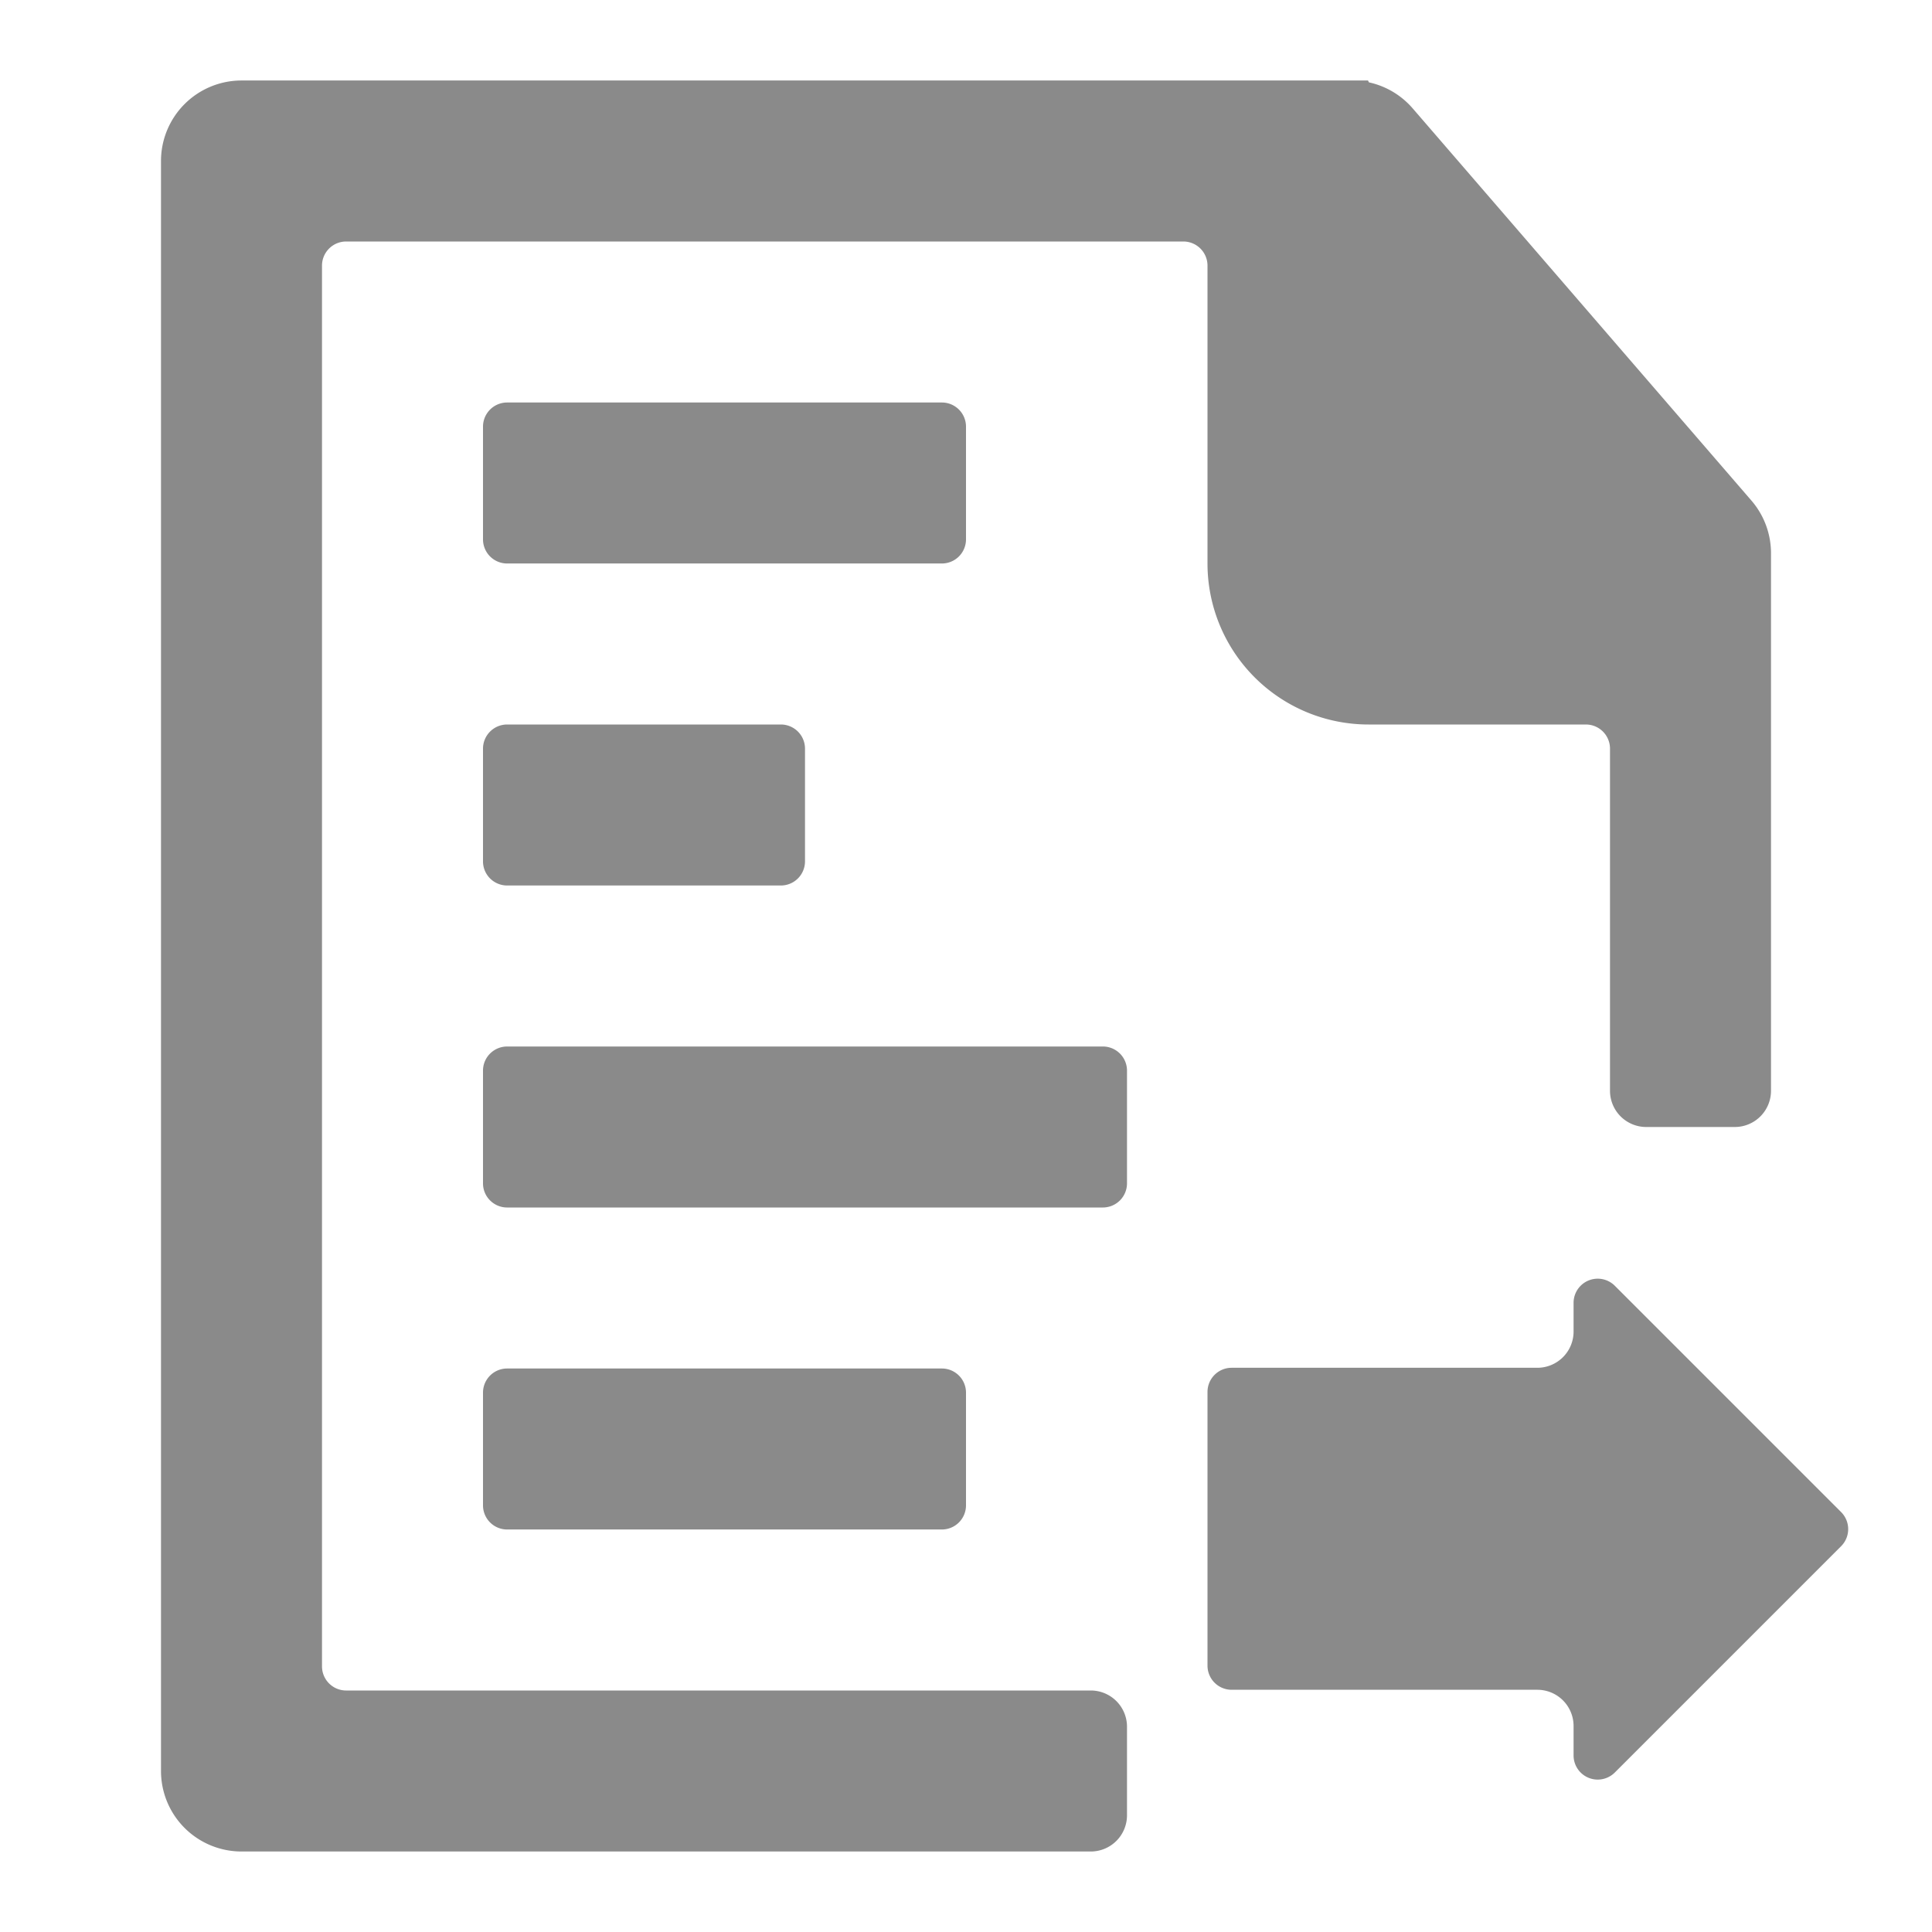 <?xml version="1.0" standalone="no"?><!DOCTYPE svg PUBLIC "-//W3C//DTD SVG 1.1//EN" "http://www.w3.org/Graphics/SVG/1.1/DTD/svg11.dtd">
<svg class="icon" width="200px" height="200.00px" viewBox="0 0 1024 1024" version="1.1" xmlns="http://www.w3.org/2000/svg">
    <path d="M938.667 578.133a19.2 19.2 0 0 1-19.2 19.2h-46.933a19.2 19.2 0 0 1-19.2-19.2v-181.333a12.8 12.8 0 0 0-12.8-12.8H725.333a85.333 85.333 0 0 1-85.333-85.333V140.8a12.8 12.8 0 0 0-12.8-12.8H183.467a12.8 12.8 0 0 0-12.8 12.8v742.4a12.8 12.8 0 0 0 12.8 12.8h394.667a19.2 19.2 0 0 1 19.2 19.2v46.933a19.2 19.2 0 0 1-19.2 19.2H128a42.667 42.667 0 0 1-42.667-42.667V85.333a42.667 42.667 0 0 1 42.667-42.667h596.821c0.277 0 0.512 0.213 0.512 0.512 0 0.256 0.171 0.448 0.427 0.512a42.667 42.667 0 0 1 22.997 13.76l179.541 207.872A42.667 42.667 0 0 1 938.667 293.205V578.133z m-341.333 49.067v-59.733a12.8 12.8 0 0 0-12.8-12.8H268.8a12.8 12.8 0 0 0-12.8 12.8v59.733a12.8 12.8 0 0 0 12.8 12.8h315.733a12.8 12.8 0 0 0 12.8-12.8z m128-341.333V195.285a12.8 12.8 0 0 1 22.485-8.384l78.229 90.603a12.8 12.8 0 0 1-9.685 21.163H738.133a12.8 12.8 0 0 1-12.8-12.8zM268.8 213.333a12.8 12.8 0 0 0-12.8 12.8v59.733a12.8 12.8 0 0 0 12.8 12.8h230.4a12.8 12.8 0 0 0 12.8-12.8v-59.733a12.8 12.8 0 0 0-12.8-12.8H268.8z m0 170.667a12.8 12.8 0 0 0-12.8 12.8v59.733a12.8 12.8 0 0 0 12.8 12.8h145.067a12.8 12.8 0 0 0 12.8-12.8v-59.733a12.8 12.8 0 0 0-12.8-12.8h-145.067z m0 341.333a12.8 12.8 0 0 0-12.8 12.8v59.733a12.8 12.8 0 0 0 12.8 12.8h230.4a12.8 12.8 0 0 0 12.8-12.8v-59.733a12.8 12.8 0 0 0-12.8-12.8H268.8z" fill="#8a8a8a" />
    <path d="M975.808 819.541a12.8 12.8 0 0 0 0-18.133l-119.936-119.936a12.8 12.8 0 0 0-21.845 9.067v15.211a19.2 19.2 0 0 1-19.2 19.2H652.8a12.8 12.8 0 0 0-12.8 12.8v145.067a12.8 12.8 0 0 0 12.8 12.8h162.027a19.2 19.2 0 0 1 19.2 19.2v15.616a12.8 12.8 0 0 0 21.845 9.045l119.936-119.936z" fill="#8a8a8a" />
</svg>